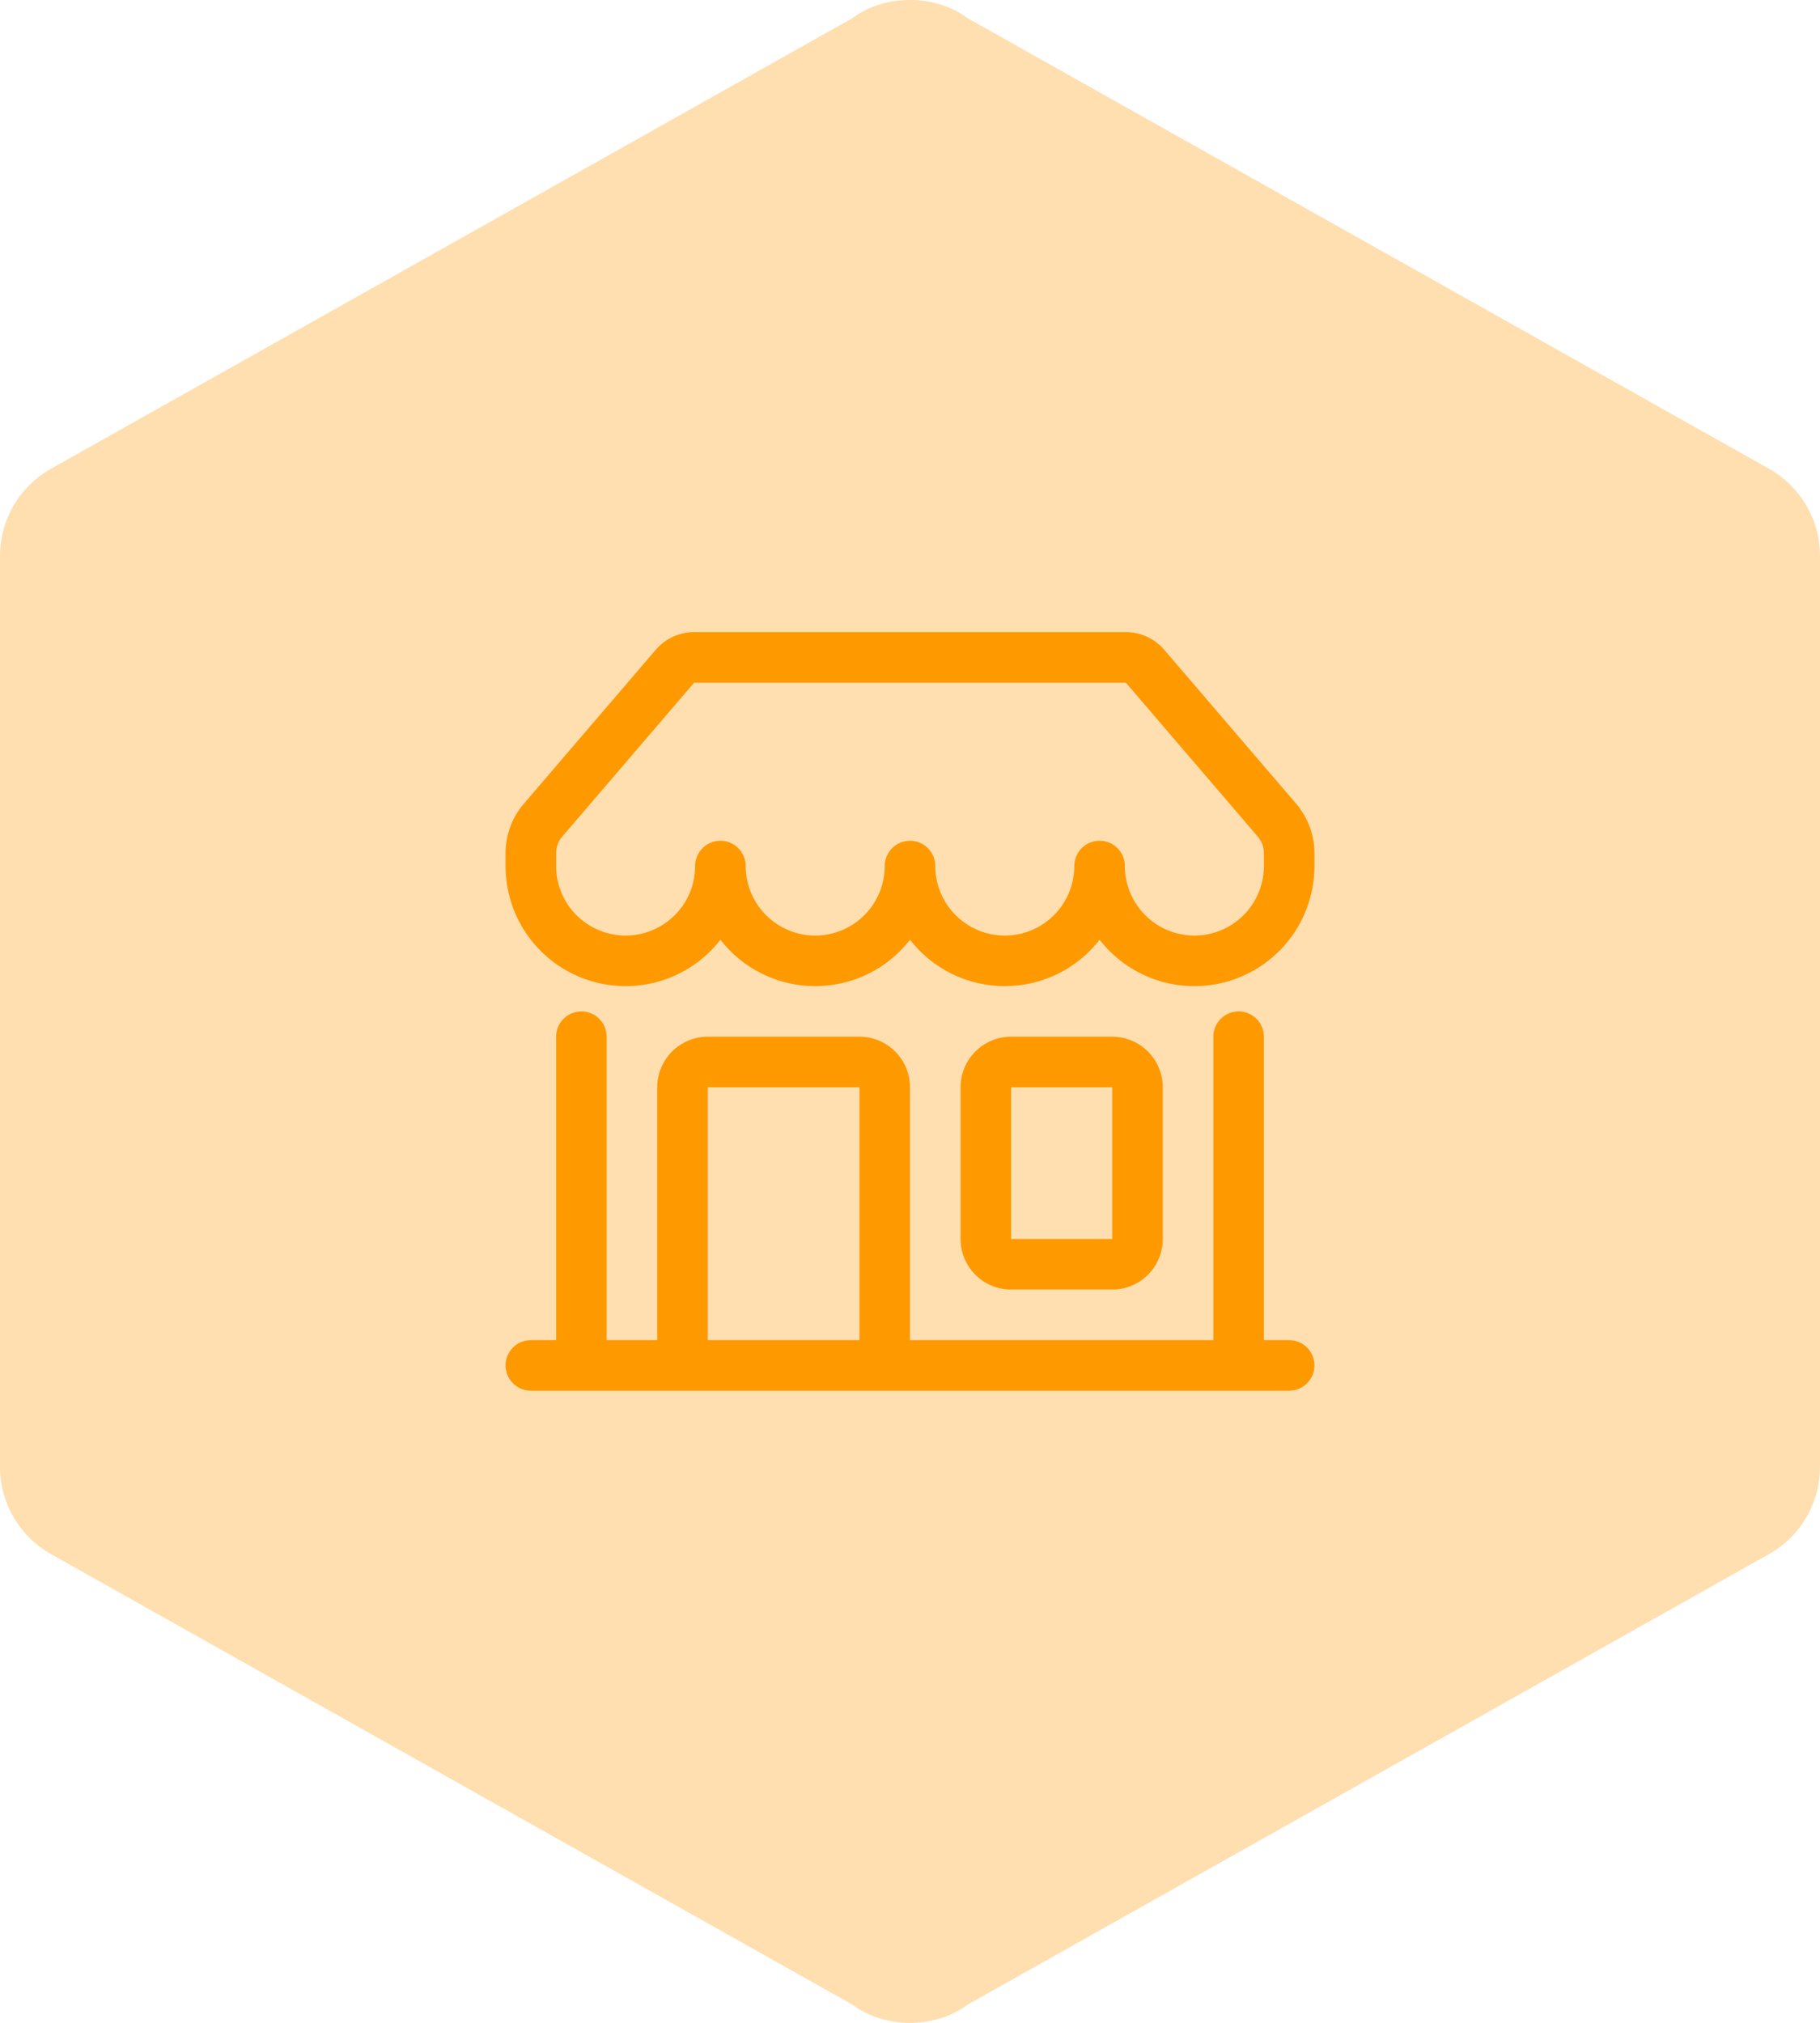 <svg width="72" height="80" viewBox="0 0 72 80" fill="none" xmlns="http://www.w3.org/2000/svg">
<path d="M72 58C72 59.52 71.16 60.84 69.88 61.52L38.28 79.28C37.64 79.76 36.84 80 36 80C35.16 80 34.36 79.76 33.72 79.28L2.12 61.52C1.479 61.183 0.942 60.677 0.568 60.056C0.195 59.436 -0.002 58.724 1.5293e-05 58V22C1.5293e-05 20.48 0.84 19.16 2.12 18.48L33.72 0.72C34.36 0.24 35.16 0 36 0C36.84 0 37.64 0.24 38.28 0.72L69.88 18.48C71.16 19.16 72 20.48 72 22V58Z" fill="#FFDFB0"/>
<path d="M25.94 25.7C26.128 25.48 26.361 25.304 26.623 25.183C26.886 25.062 27.171 25 27.46 25H44.54C44.829 25 45.114 25.062 45.377 25.183C45.639 25.304 45.872 25.48 46.06 25.7L51.278 31.788C51.744 32.332 52 33.024 52 33.74V34.25C52 35.24 51.691 36.205 51.116 37.011C50.54 37.816 49.728 38.422 48.791 38.743C47.855 39.065 46.842 39.085 45.893 38.803C44.944 38.52 44.108 37.947 43.5 37.166C43.056 37.738 42.488 38.2 41.838 38.518C41.188 38.836 40.474 39.001 39.75 39C39.026 39.001 38.312 38.836 37.662 38.518C37.012 38.2 36.444 37.738 36 37.166C35.556 37.738 34.988 38.2 34.338 38.518C33.688 38.836 32.974 39.001 32.25 39C31.526 39.001 30.812 38.836 30.162 38.518C29.512 38.2 28.944 37.738 28.5 37.166C27.892 37.947 27.056 38.52 26.107 38.803C25.158 39.085 24.145 39.065 23.209 38.743C22.272 38.422 21.46 37.816 20.884 37.011C20.309 36.205 20 35.24 20 34.25V33.74C20 33.024 20.256 32.332 20.722 31.788L25.94 25.7ZM29.5 34.25C29.5 34.979 29.79 35.679 30.305 36.194C30.821 36.71 31.521 37 32.25 37C32.979 37 33.679 36.71 34.194 36.194C34.71 35.679 35 34.979 35 34.25C35 33.985 35.105 33.73 35.293 33.543C35.48 33.355 35.735 33.25 36 33.25C36.265 33.25 36.52 33.355 36.707 33.543C36.895 33.73 37 33.985 37 34.25C37 34.979 37.29 35.679 37.806 36.194C38.321 36.71 39.021 37 39.75 37C40.479 37 41.179 36.71 41.694 36.194C42.21 35.679 42.5 34.979 42.5 34.25C42.5 33.985 42.605 33.73 42.793 33.543C42.98 33.355 43.235 33.25 43.5 33.25C43.765 33.25 44.02 33.355 44.207 33.543C44.395 33.73 44.5 33.985 44.5 34.25C44.5 34.979 44.79 35.679 45.306 36.194C45.821 36.71 46.521 37 47.25 37C47.979 37 48.679 36.71 49.194 36.194C49.71 35.679 50 34.979 50 34.25V33.74C50 33.502 49.915 33.271 49.76 33.09L44.54 27H27.46L22.24 33.09C22.085 33.271 22 33.502 22 33.74V34.25C22 34.979 22.29 35.679 22.805 36.194C23.321 36.71 24.021 37 24.75 37C25.479 37 26.179 36.71 26.695 36.194C27.21 35.679 27.5 34.979 27.5 34.25C27.5 33.985 27.605 33.73 27.793 33.543C27.98 33.355 28.235 33.25 28.5 33.25C28.765 33.25 29.02 33.355 29.207 33.543C29.395 33.73 29.5 33.985 29.5 34.25ZM23 40C23.265 40 23.52 40.105 23.707 40.293C23.895 40.48 24 40.735 24 41V53H26V43C26 42.47 26.211 41.961 26.586 41.586C26.961 41.211 27.47 41 28 41H34C34.53 41 35.039 41.211 35.414 41.586C35.789 41.961 36 42.47 36 43V53H48V41C48 40.735 48.105 40.48 48.293 40.293C48.48 40.105 48.735 40 49 40C49.265 40 49.52 40.105 49.707 40.293C49.895 40.48 50 40.735 50 41V53H51C51.265 53 51.52 53.105 51.707 53.293C51.895 53.48 52 53.735 52 54C52 54.265 51.895 54.52 51.707 54.707C51.52 54.895 51.265 55 51 55H21C20.735 55 20.48 54.895 20.293 54.707C20.105 54.52 20 54.265 20 54C20 53.735 20.105 53.48 20.293 53.293C20.48 53.105 20.735 53 21 53H22V41C22 40.735 22.105 40.48 22.293 40.293C22.48 40.105 22.735 40 23 40ZM28 53H34V43H28V53ZM38 43C38 42.47 38.211 41.961 38.586 41.586C38.961 41.211 39.47 41 40 41H44C44.53 41 45.039 41.211 45.414 41.586C45.789 41.961 46 42.47 46 43V49C46 49.53 45.789 50.039 45.414 50.414C45.039 50.789 44.53 51 44 51H40C39.47 51 38.961 50.789 38.586 50.414C38.211 50.039 38 49.53 38 49V43ZM44 43H40V49H44V43Z" fill="#FF9900"/>
</svg>
